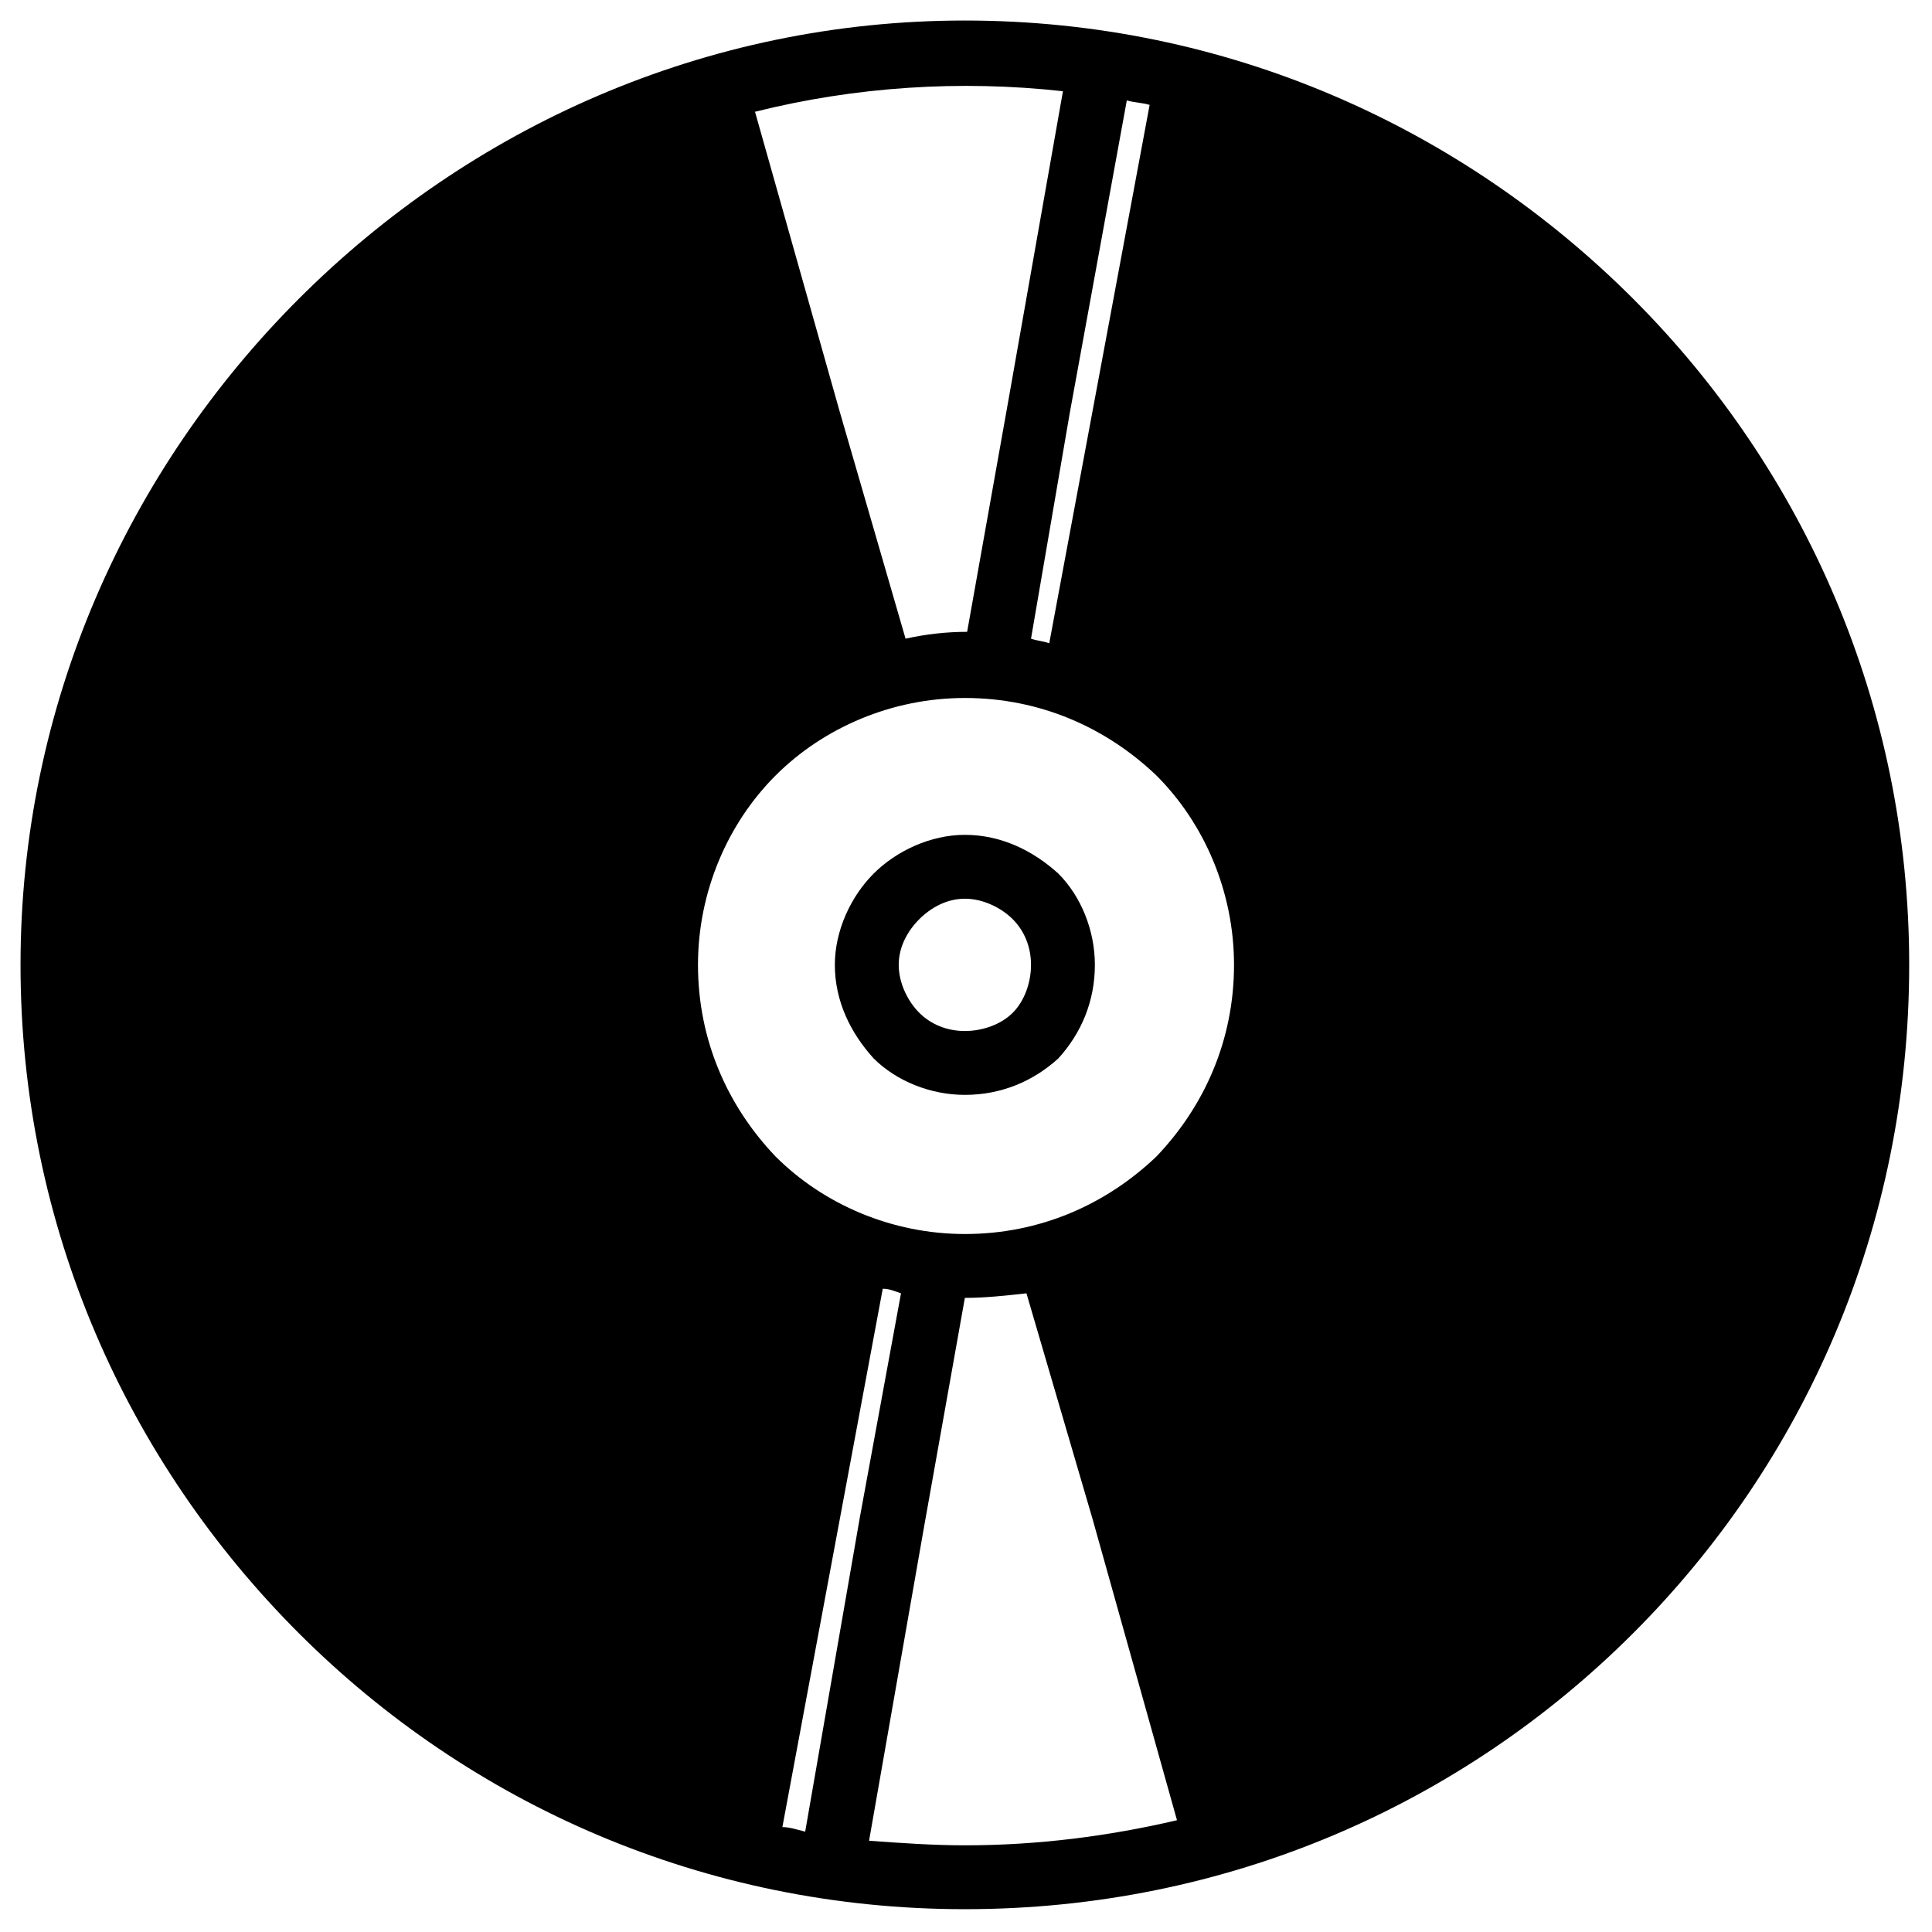 <svg height='100px' width='100px'  fill="#000000" xmlns="http://www.w3.org/2000/svg" xmlns:xlink="http://www.w3.org/1999/xlink" xml:space="preserve" version="1.1" style="shape-rendering:geometricPrecision;text-rendering:geometricPrecision;image-rendering:optimizeQuality;" viewBox="0 0 847 847" x="0px" y="0px" fill-rule="evenodd" clip-rule="evenodd"><defs><style type="text/css">
   
    .fil0 {fill:#000000;fill-rule:nonzero}
   
  </style></defs><g><path class="fil0" d="M423 366c16,0 30,7 41,17l0 0c10,10 16,25 16,40 0,16 -6,30 -16,41l0 0c-11,10 -25,16 -41,16 -15,0 -30,-6 -40,-16l0 0c-10,-11 -17,-25 -17,-41 0,-15 7,-30 17,-40 10,-10 25,-17 40,-17zm21 37l0 0c-5,-5 -13,-9 -21,-9 -8,0 -15,4 -20,9 -5,5 -9,12 -9,20 0,8 4,16 9,21l0 0c5,5 12,8 20,8 8,0 16,-3 21,-8 5,-5 8,-13 8,-21 0,-8 -3,-15 -8,-20z"></path><path class="fil0" d="M423 9c115,0 218,47 293,122 75,75 121,178 121,292 0,115 -46,218 -121,293 -75,75 -178,121 -293,121 -114,0 -217,-46 -292,-121 -75,-75 -122,-178 -122,-293 0,-114 47,-217 122,-292 75,-75 178,-122 292,-122zm1 268l18 -101 24 -136c-45,-5 -91,-2 -135,9l37 131 29 100c9,-2 18,-3 27,-3zm28 3c3,1 5,1 8,2l44 -236c-3,-1 -7,-1 -10,-2l-25 137 -17 99zm-2 287c-9,1 -18,2 -27,2l0 0 -18 101 -24 137c14,1 28,2 42,2 32,0 63,-4 93,-11l-37 -132 -29 -99zm-55 0c-3,-1 -5,-2 -8,-2l-44 236c3,0 6,1 10,2l24 -138 18 -98zm112 -227c-22,-21 -51,-34 -84,-34 -32,0 -62,13 -83,34 -21,21 -34,51 -34,83 0,33 13,62 34,84 21,21 51,34 83,34 33,0 62,-13 84,-34 21,-22 34,-51 34,-84 0,-32 -13,-62 -34,-83z"></path></g></svg>